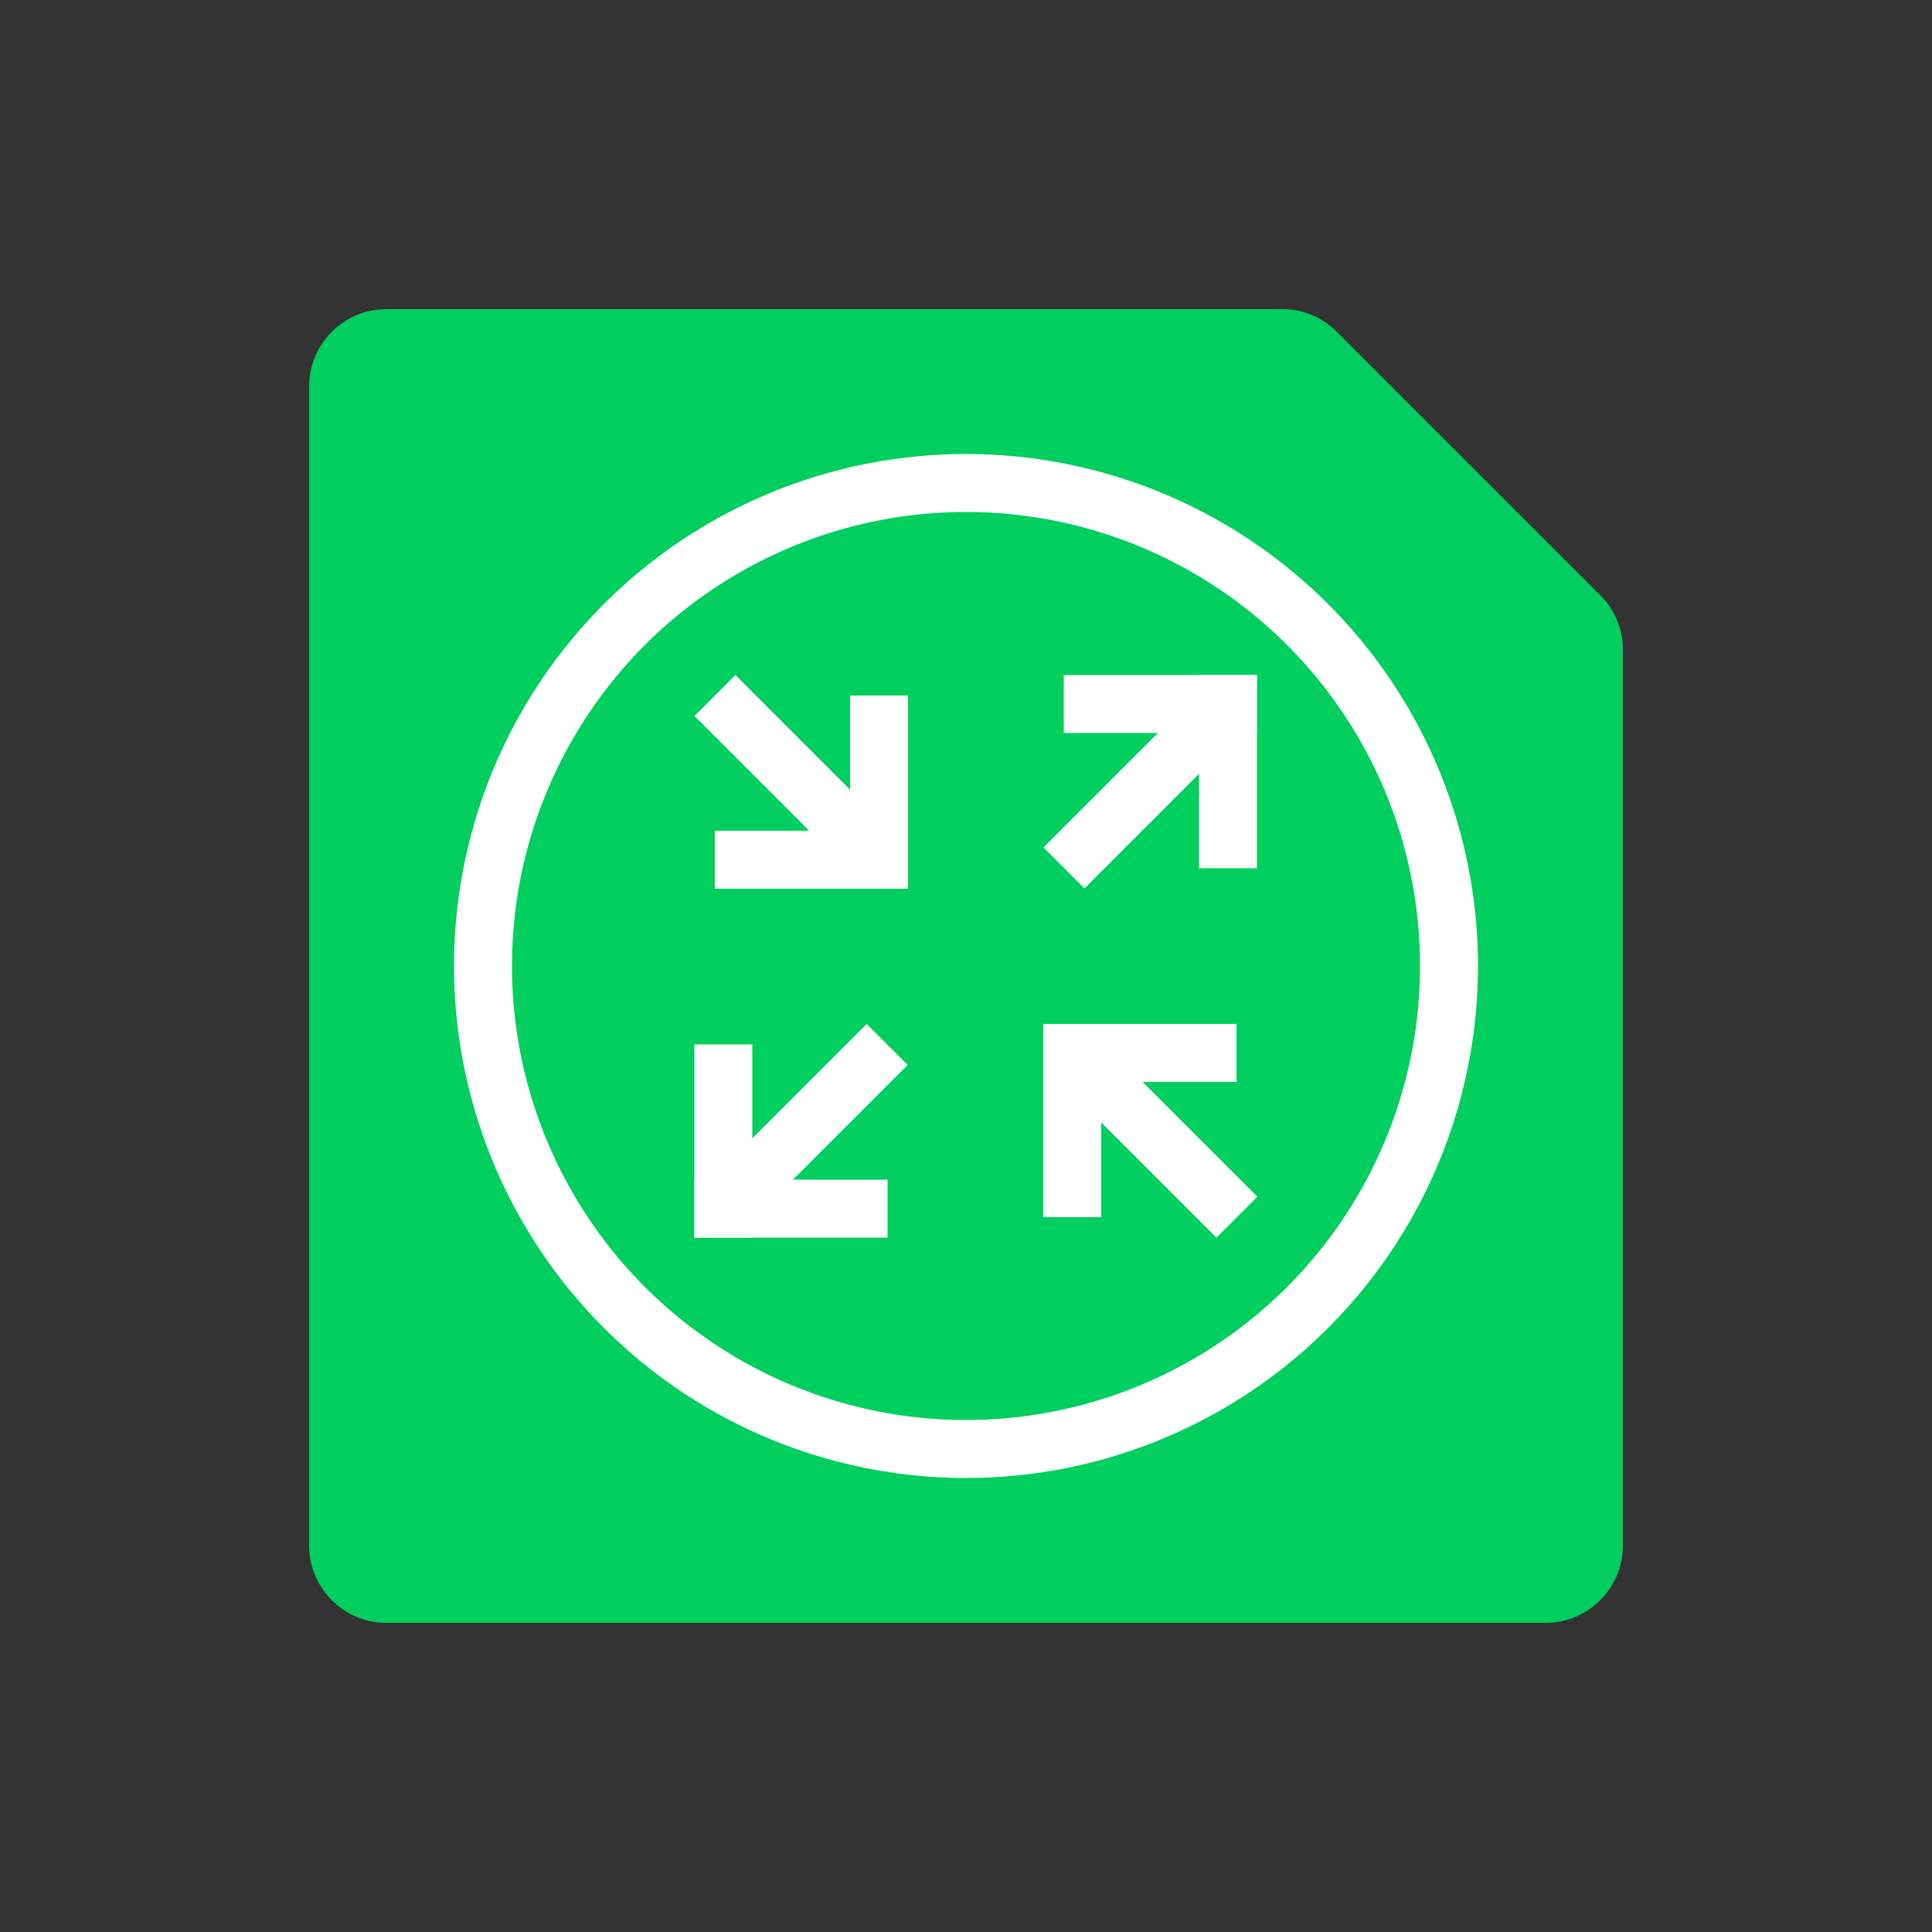 <?xml version="1.0" encoding="UTF-8"?>
<svg id="Software_3" data-name="Software 3" xmlns="http://www.w3.org/2000/svg" viewBox="0 0 50 50">
  <rect x="0" y="0" width="50" height="50" fill="#333333" stroke="none"/>
  <defs>
    <style>
      .cls-1 {
        fill: #00cf5f;
      }

      .cls-1, .cls-2, .cls-3 {
        stroke-width: 0px;
      }

      .cls-4 {
        fill: none;
        stroke: #fff;
        stroke-miterlimit: 10;
        stroke-width: 1.5px;
      }

      .cls-2 {
        opacity: 0;
      }

      .cls-2, .cls-3 {
        fill: #fff;
      }
    </style>
  </defs>
  <g id="VMware_NSX" data-name="VMware NSX">
    <rect id="BG" class="cls-2" width="50" height="50"/>
    <path class="cls-1" d="M33.19,8H10c-1.1,0-2,.9-2,2v30c0,1.1.9,2,2,2h30c1.1,0,2-.9,2-2v-23.19c0-.53-.21-1.04-.59-1.41l-6.81-6.81c-.38-.38-.88-.59-1.41-.59Z"/>
    <circle class="cls-4" cx="25" cy="25" r="12.5"/>
    <g>
      <g>
        <g>
          <rect class="cls-3" x="20.25" y="19.75" width="1.5" height="5" transform="translate(43.25 1.25) rotate(90)"/>
          <rect class="cls-3" x="22" y="18" width="1.5" height="5" transform="translate(45.5 41) rotate(180)"/>
        </g>
        <rect class="cls-3" x="19.91" y="17.1" width="1.5" height="6.12" transform="translate(49.53 19.81) rotate(135)"/>
      </g>
      <g>
        <g>
          <rect class="cls-3" x="28.75" y="24.75" width="1.5" height="5" transform="translate(2.25 56.75) rotate(-90)"/>
          <rect class="cls-3" x="27" y="26.5" width="1.5" height="5"/>
        </g>
        <rect class="cls-3" x="29.09" y="26.28" width="1.5" height="6.12" transform="translate(-12 29.69) rotate(-45)"/>
      </g>
      <g>
        <g>
          <rect class="cls-3" x="17.97" y="27.03" width="1.5" height="5" transform="translate(37.44 59.06) rotate(-180)"/>
          <rect class="cls-3" x="19.72" y="28.78" width="1.5" height="5" transform="translate(-10.81 51.75) rotate(-90)"/>
        </g>
        <rect class="cls-3" x="20.06" y="26.13" width="1.5" height="6.12" transform="translate(14.87 64.55) rotate(-135)"/>
      </g>
      <g>
        <g>
          <rect class="cls-3" x="31.03" y="17.47" width="1.5" height="5"/>
          <rect class="cls-3" x="29.28" y="15.72" width="1.5" height="5" transform="translate(48.25 -11.81) rotate(90)"/>
        </g>
        <rect class="cls-3" x="28.94" y="17.24" width="1.5" height="6.12" transform="translate(23.06 -15.05) rotate(45)"/>
      </g>
    </g>
  </g>
</svg>